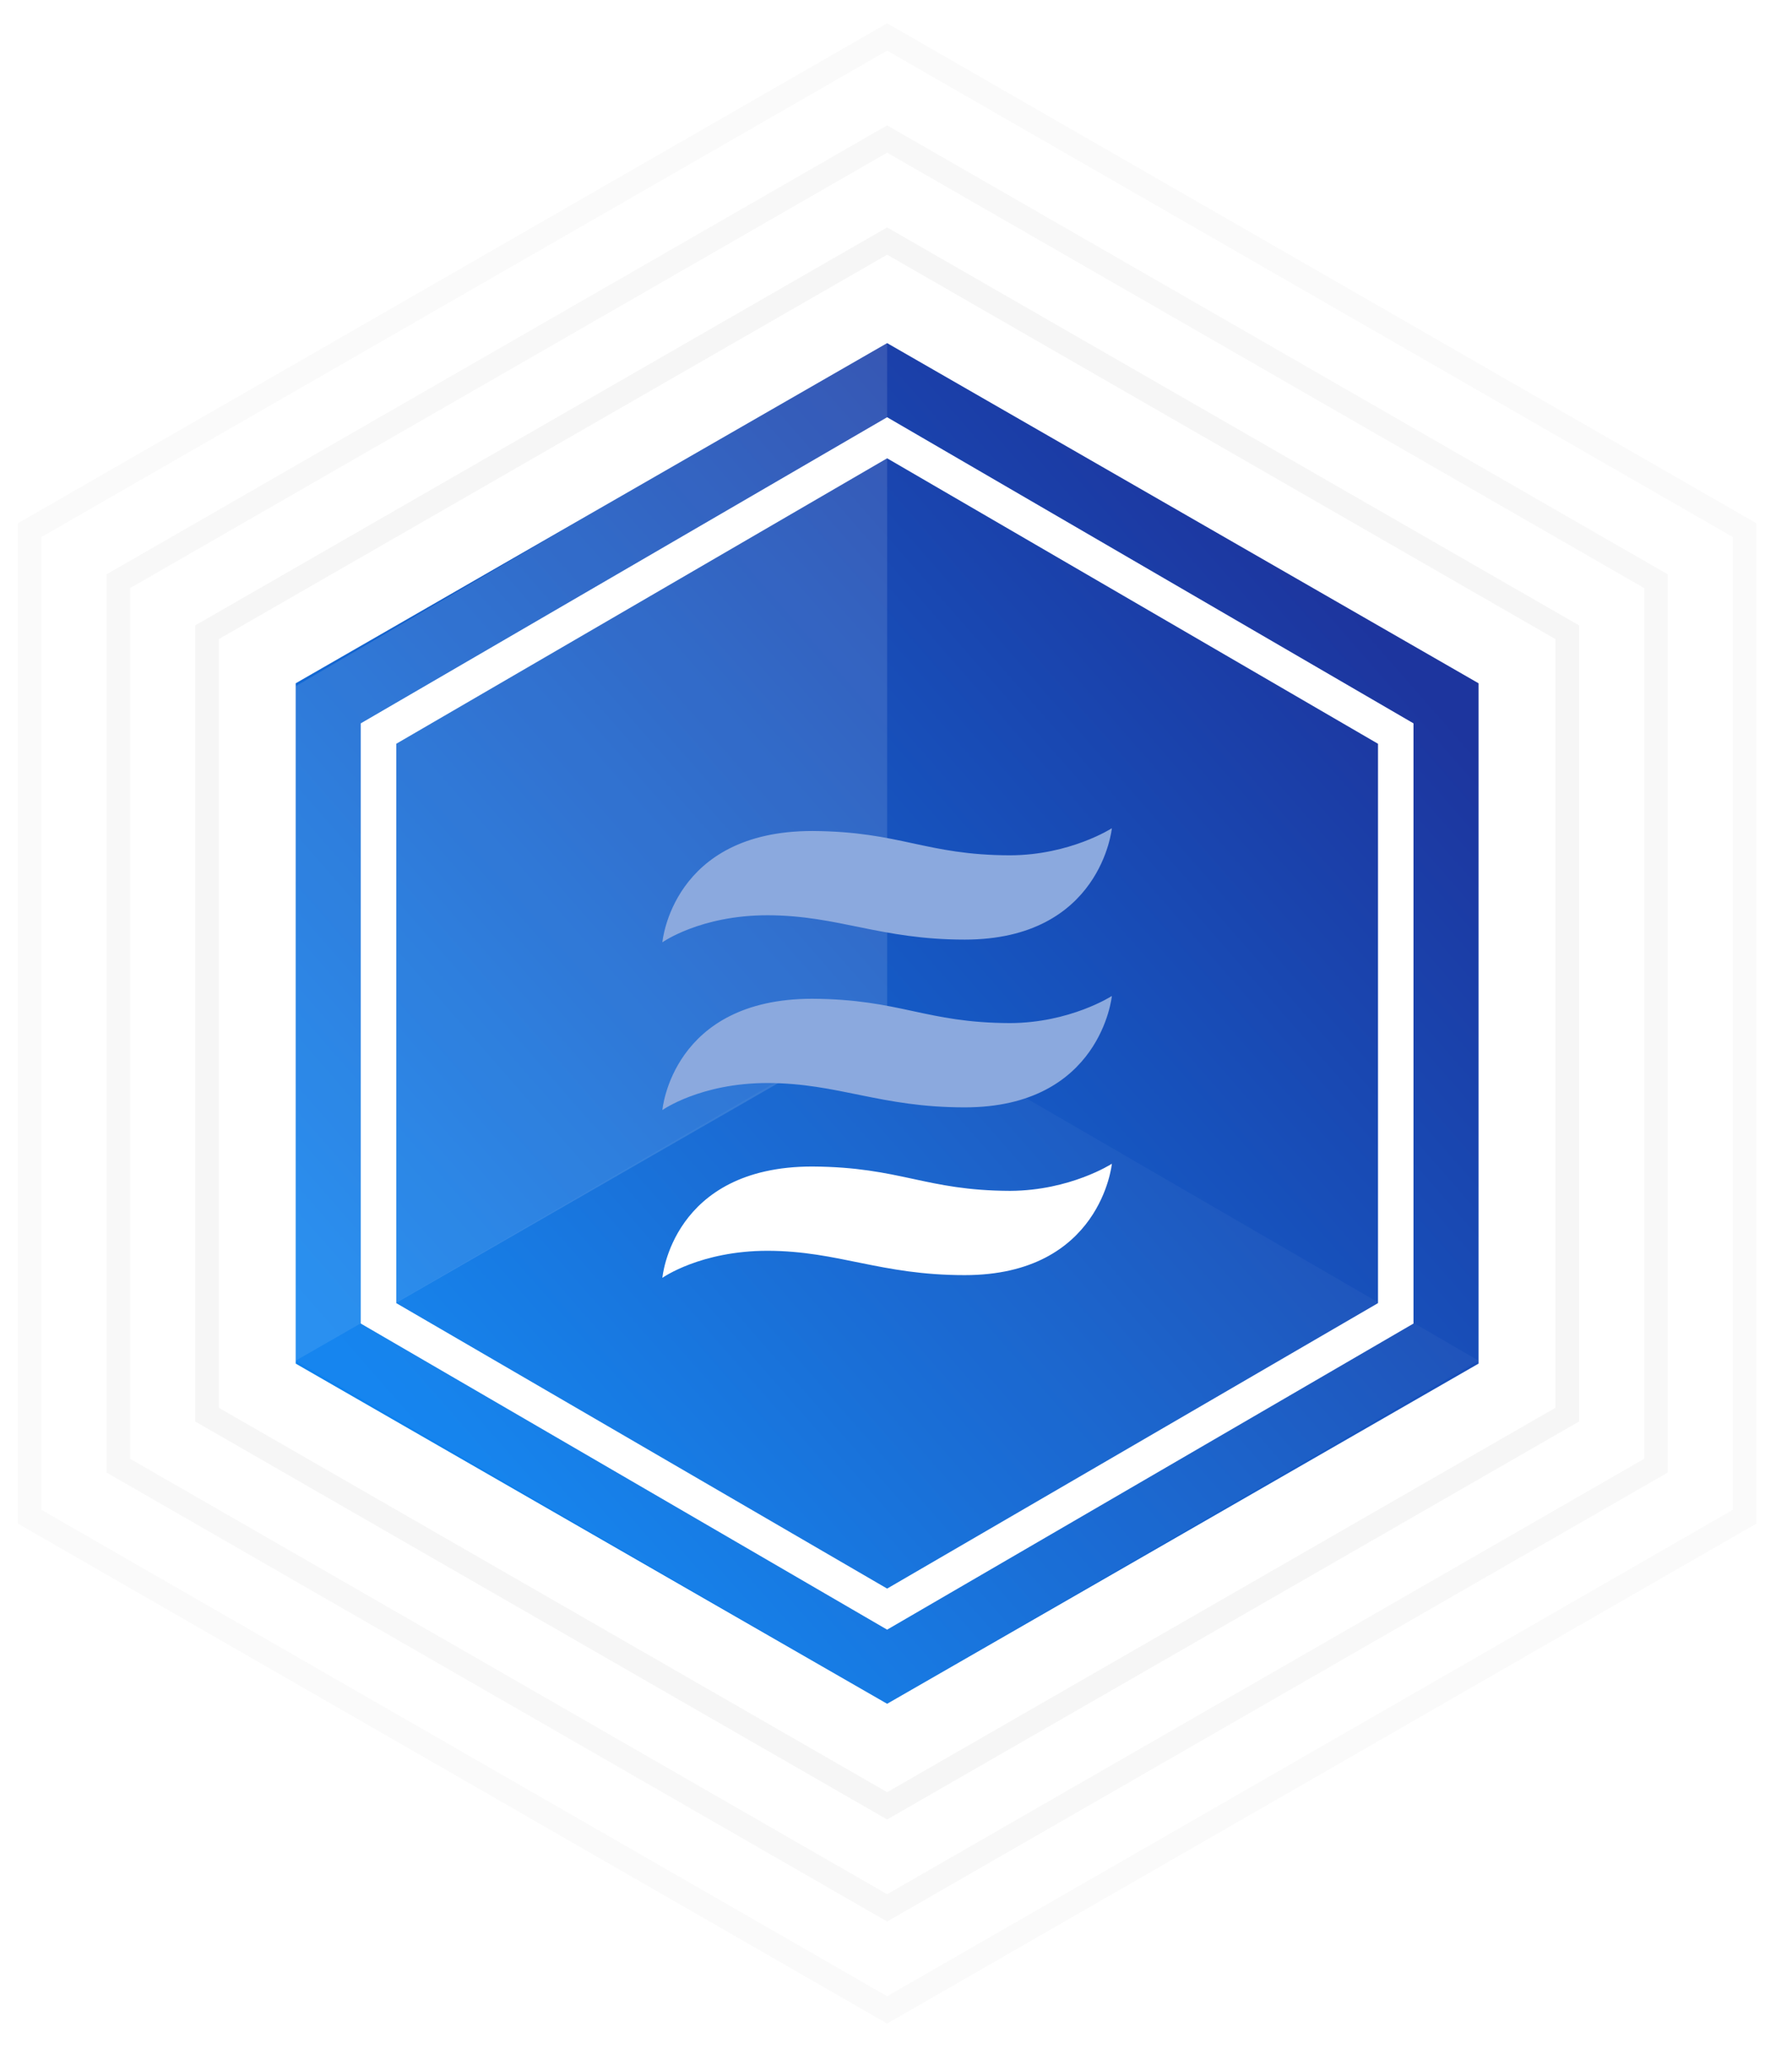 <svg xmlns="http://www.w3.org/2000/svg" width="151.5px" height="174.5px">
    <defs>
        <linearGradient id="PSgrad_0" x1="70.711%" x2="0%" y1="0%" y2="70.711%">
            <stop offset="0%" stop-color="rgb(29,53,158)" stop-opacity="1" />
            <stop offset="100%" stop-color="rgb(13,129,238)" stop-opacity="1" />
        </linearGradient>
        <filter filterUnits="userSpaceOnUse" id="Filter_0" x="46px" y="88px" width="58px" height="30px"  >
            <feOffset in="SourceAlpha" dx="0" dy="3" />
            <feGaussianBlur result="blurOut" stdDeviation="3.162" />
            <feFlood flood-color="rgb(15, 21, 42)" result="floodOut" />
            <feComposite operator="atop" in="floodOut" in2="blurOut" />
            <feComponentTransfer><feFuncA type="linear" slope="0.25"/></feComponentTransfer>
            <feMerge>
                <feMergeNode/>
                <feMergeNode in="SourceGraphic"/>
            </feMerge>
        </filter>
        <filter filterUnits="userSpaceOnUse" id="Filter_1" x="46px" y="60px" width="58px" height="44px"  >
            <feOffset in="SourceAlpha" dx="0" dy="3" />
            <feGaussianBlur result="blurOut" stdDeviation="3.162" />
            <feFlood flood-color="rgb(15, 21, 42)" result="floodOut" />
            <feComposite operator="atop" in="floodOut" in2="blurOut" />
            <feComponentTransfer><feFuncA type="linear" slope="0.25"/></feComponentTransfer>
            <feMerge>
                <feMergeNode/>
                <feMergeNode in="SourceGraphic"/>
            </feMerge>
        </filter>
    </defs>
    <path fill-rule="evenodd" stroke="rgb(0, 0, 0)" stroke-width="2px" stroke-linecap="butt" stroke-linejoin="miter" opacity="0.02" fill="none" d="M147.500,128.186 L147.500,44.811 L75.000,3.124 L2.500,44.811 L2.500,128.186 L75.000,169.873 L147.500,128.186 Z"/>
    <path fill-rule="evenodd" stroke="rgb(0, 0, 0)" stroke-width="2px" stroke-linecap="butt" stroke-linejoin="miter" opacity="0.031" fill="none" d="M140.000,123.873 L140.000,49.123 L75.000,11.749 L10.000,49.123 L10.000,123.873 L75.000,161.248 L140.000,123.873 Z"/>
    <path fill-rule="evenodd" stroke="rgb(0, 0, 0)" stroke-width="2px" stroke-linecap="butt" stroke-linejoin="miter" opacity="0.039" fill="none" d="M132.500,119.561 L132.500,53.436 L75.000,20.374 L17.500,53.436 L17.500,119.561 L75.000,152.624 L132.500,119.561 Z"/>
    <path fill="url(#PSgrad_0)" d="M125.000,115.249 L125.000,57.749 L75.000,28.999 L25.000,57.749 L25.000,115.249 L75.000,143.999 L125.000,115.249 Z"/>
    <path fill-rule="evenodd" stroke="rgb(255, 255, 255)" stroke-width="3px" stroke-linecap="butt" stroke-linejoin="miter" fill-opacity="0" fill="rgb(255, 0, 0)" d="M118.000,110.999 L118.000,61.999 L75.000,36.999 L32.000,61.999 L32.000,110.999 L75.000,135.999 L118.000,110.999 Z"/>
    <path fill-rule="evenodd" opacity="0.122" fill="rgb(255, 255, 255)" d="M75.000,86.249 L75.000,28.749 L25.000,57.999 L25.000,114.999 L75.000,86.249 Z"/>
    <path fill-rule="evenodd" opacity="0.039" fill="rgb(255, 255, 255)" d="M75.000,143.999 L25.000,114.999 L75.000,85.999 L125.000,114.999 L75.000,143.999 Z"/>
    <g filter="url(#Filter_0)">
        <path fill-rule="evenodd" fill="rgb(255, 255, 255)" d="M56.000,104.999 C56.000,104.999 56.805,95.591 68.679,95.591 C76.169,95.641 78.215,97.626 85.400,97.648 C90.492,97.626 94.000,95.357 94.000,95.357 C94.000,95.357 93.086,104.771 81.559,104.771 C74.415,104.771 70.908,102.730 64.897,102.713 C59.215,102.713 56.000,104.999 56.000,104.999 Z"/>
    </g>
    <g filter="url(#Filter_1)">
        <path fill-rule="evenodd" fill="rgb(139, 169, 222)" d="M81.559,76.413 C74.415,76.413 70.908,74.372 64.897,74.354 C59.215,74.354 56.000,76.641 56.000,76.641 C56.000,76.641 56.805,67.233 68.679,67.233 C76.169,67.282 78.215,69.268 85.400,69.290 C90.492,69.268 94.000,66.999 94.000,66.999 C94.000,66.999 93.086,76.413 81.559,76.413 ZM68.679,81.412 C76.169,81.461 78.215,83.447 85.400,83.469 C90.492,83.447 94.000,81.177 94.000,81.177 C94.000,81.177 93.086,90.592 81.559,90.592 C74.415,90.592 70.908,88.551 64.897,88.533 C59.215,88.533 56.000,90.820 56.000,90.820 C56.000,90.820 56.805,81.412 68.679,81.412 Z"/>
    </g>
</svg>